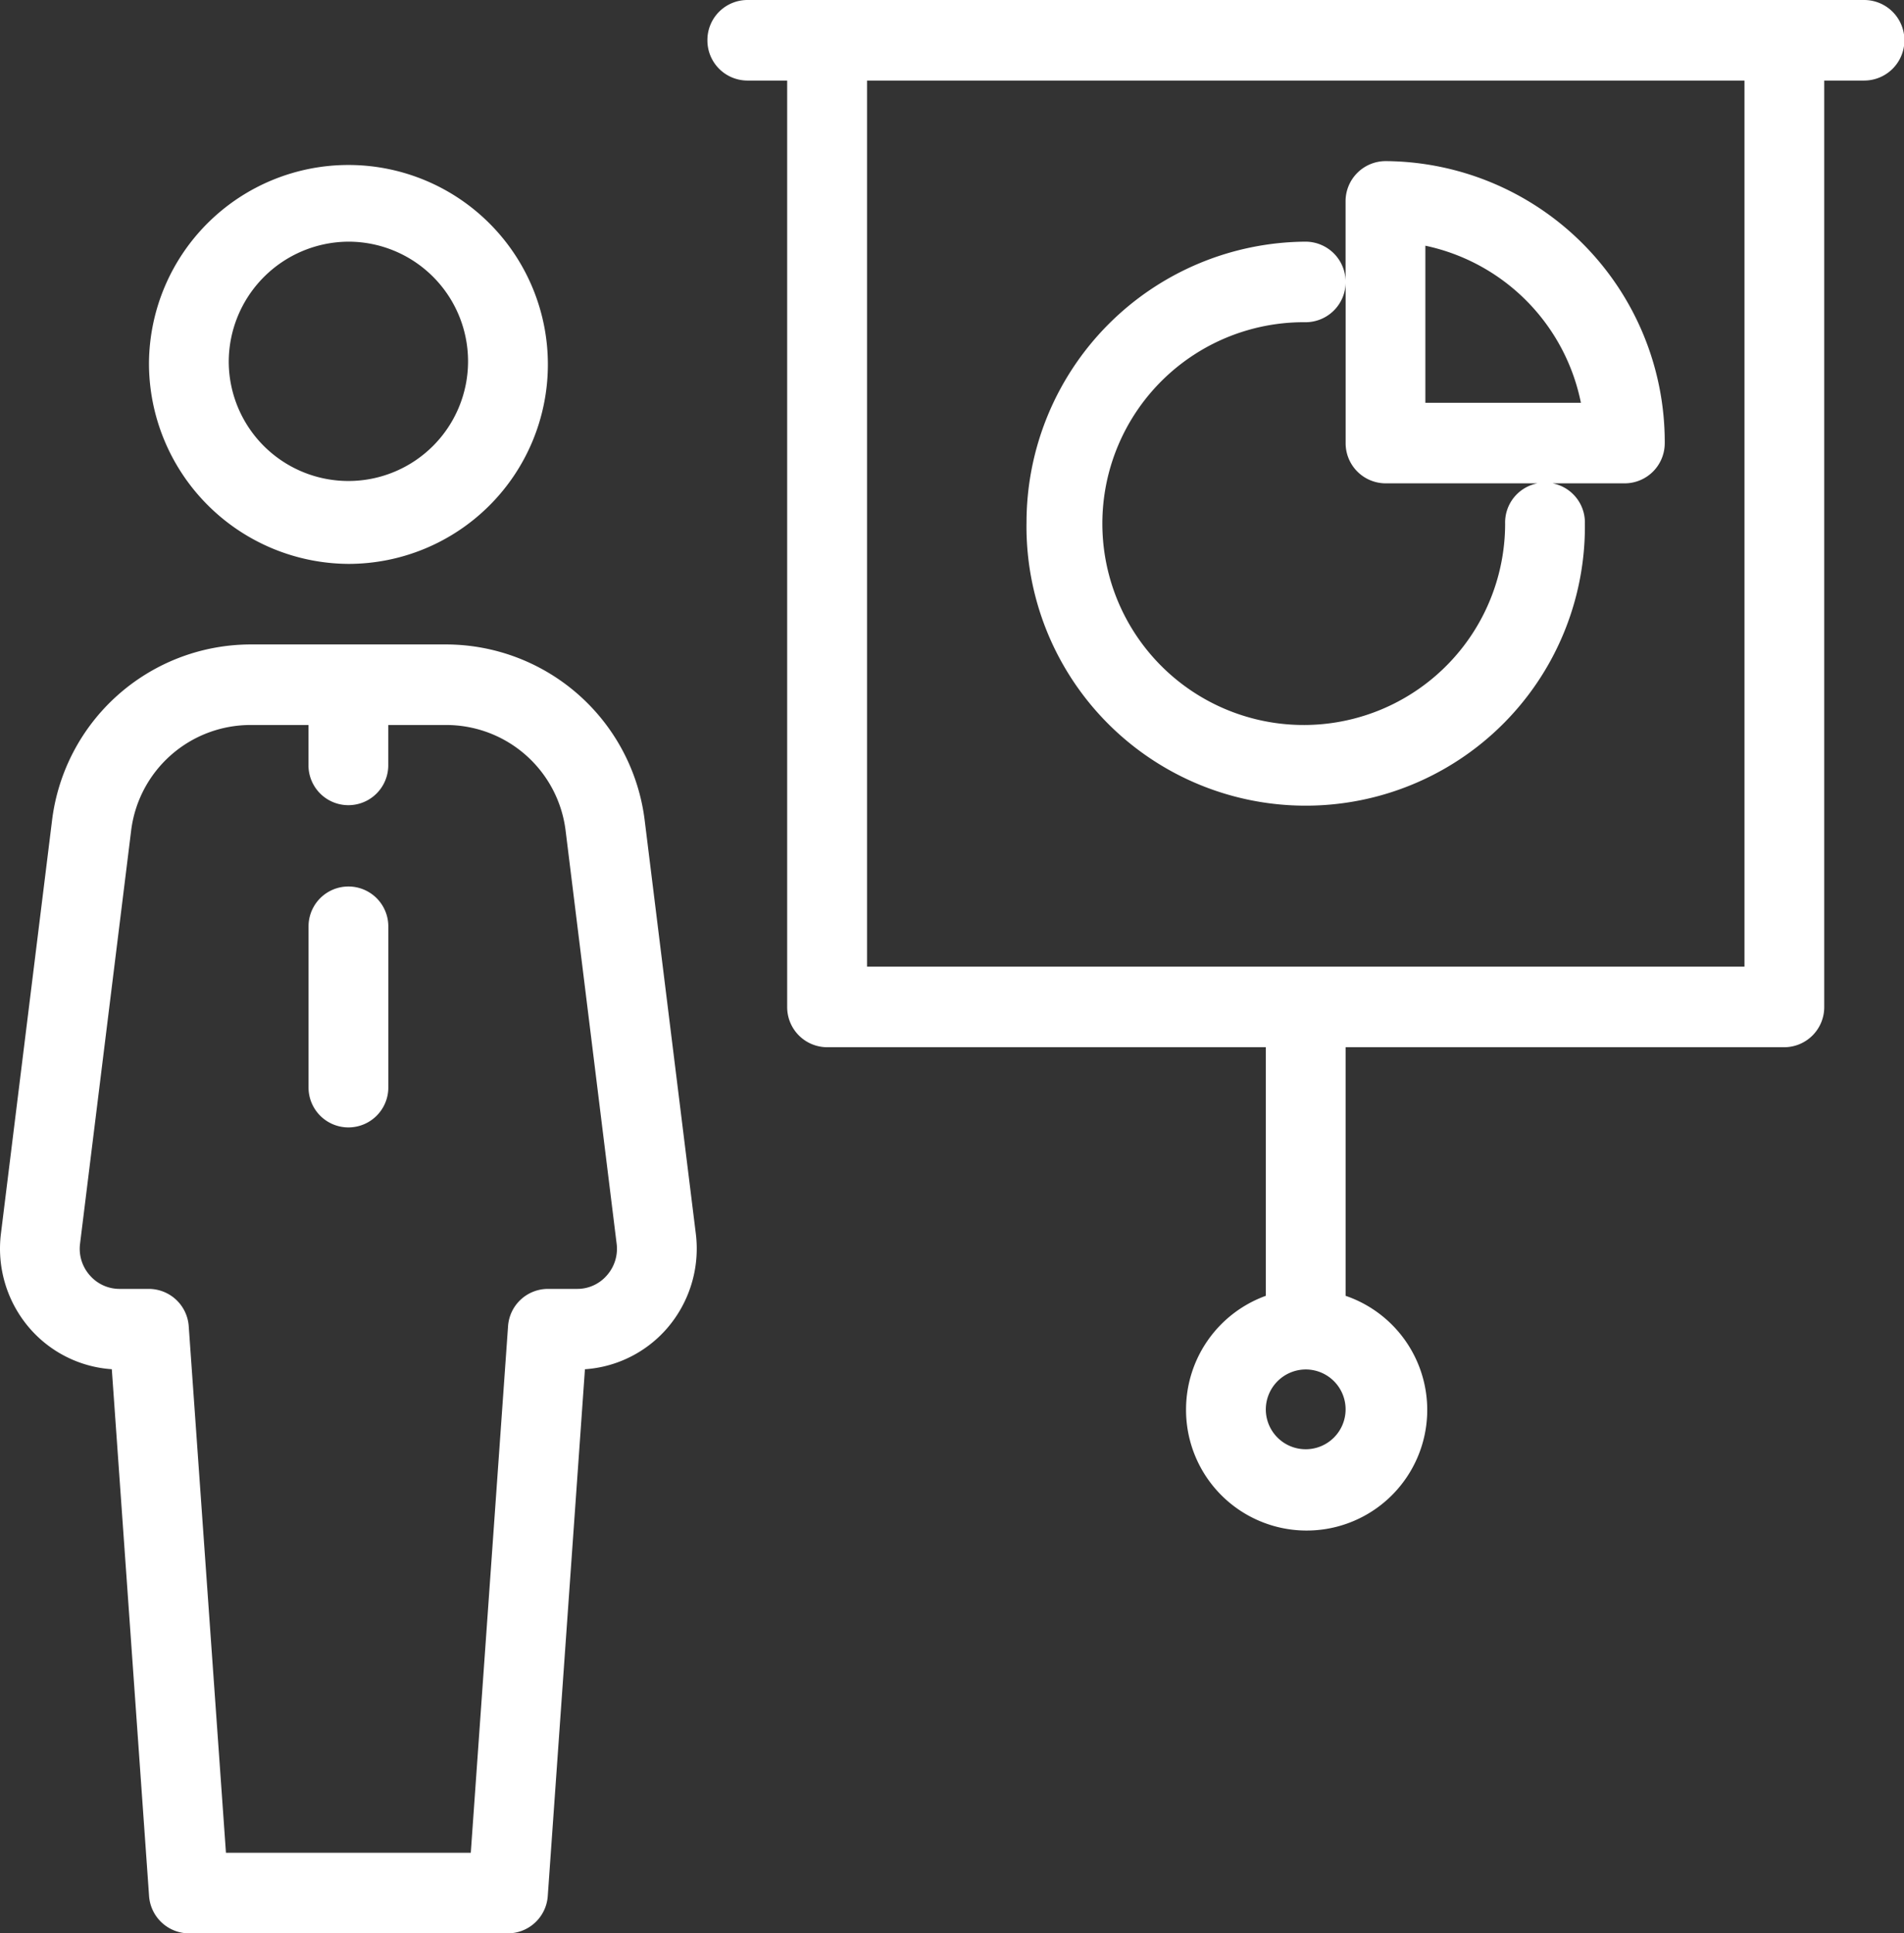 <svg xmlns="http://www.w3.org/2000/svg" width="65" height="66" viewBox="0 0 65 66">
  <rect x="0" y="0" width="65" height="66" fill="#333333" stroke="none"/>
  <path id="Color_Overlay" data-name="Color Overlay" d="M6.448,66a1.37,1.37,0,0,1-1.359-1.276L3.817,46.742a4.074,4.074,0,0,1-2.794-1.386,4.155,4.155,0,0,1-.991-3.243L1.775,28.022A6.842,6.842,0,0,1,8.531,22h6.724a6.842,6.842,0,0,1,6.756,6.023l1.743,14.091a4.158,4.158,0,0,1-.991,3.243,4.074,4.074,0,0,1-2.794,1.386L18.7,64.724A1.368,1.368,0,0,1,17.341,66ZM4.476,28.363,2.733,42.454a1.367,1.367,0,0,0,.33,1.08A1.342,1.342,0,0,0,4.084,44h1a1.369,1.369,0,0,1,1.359,1.276L7.714,63.25h8.358l1.272-17.974A1.366,1.366,0,0,1,18.7,44h1a1.333,1.333,0,0,0,1.021-.465,1.37,1.37,0,0,0,.33-1.08L19.31,28.363a4.107,4.107,0,0,0-4.055-3.613h-2v1.375a1.362,1.362,0,1,1-2.724,0V24.75h-2A4.107,4.107,0,0,0,4.476,28.363ZM40.49,48.125a4.129,4.129,0,0,1,2.723-3.889V35.75H28.234a1.369,1.369,0,0,1-1.361-1.375V2.75H25.511A1.369,1.369,0,0,1,24.15,1.375,1.367,1.367,0,0,1,25.511,0H63.639a1.375,1.375,0,0,1,0,2.75H62.277V34.375a1.369,1.369,0,0,1-1.362,1.375H45.937v8.486a4.117,4.117,0,1,1-5.447,3.889Zm2.723,0a1.362,1.362,0,1,0,1.362-1.375A1.369,1.369,0,0,0,43.213,48.125ZM29.6,33H59.554V2.75H29.6ZM10.533,37.125v-5.5a1.362,1.362,0,1,1,2.724,0v5.5a1.362,1.362,0,1,1-2.724,0Zm24.511-19.25A9.589,9.589,0,0,1,44.575,8.25a1.369,1.369,0,0,1,1.361,1.333V6.875A1.37,1.37,0,0,1,47.3,5.5a9.59,9.59,0,0,1,9.532,9.625A1.369,1.369,0,0,1,55.468,16.5H47.3a1.369,1.369,0,0,1-1.362-1.375V9.667A1.369,1.369,0,0,1,44.575,11a6.875,6.875,0,1,0,6.808,6.874,1.362,1.362,0,1,1,2.723,0,9.532,9.532,0,1,1-19.063,0ZM48.66,13.75h5.31a6.866,6.866,0,0,0-5.31-5.362ZM5.086,12.375a6.809,6.809,0,1,1,6.808,6.875A6.849,6.849,0,0,1,5.086,12.375Zm2.723,0A4.085,4.085,0,1,0,11.894,8.25,4.108,4.108,0,0,0,7.809,12.375Z" transform="translate(0)" fill="#fff"/>
</svg>
